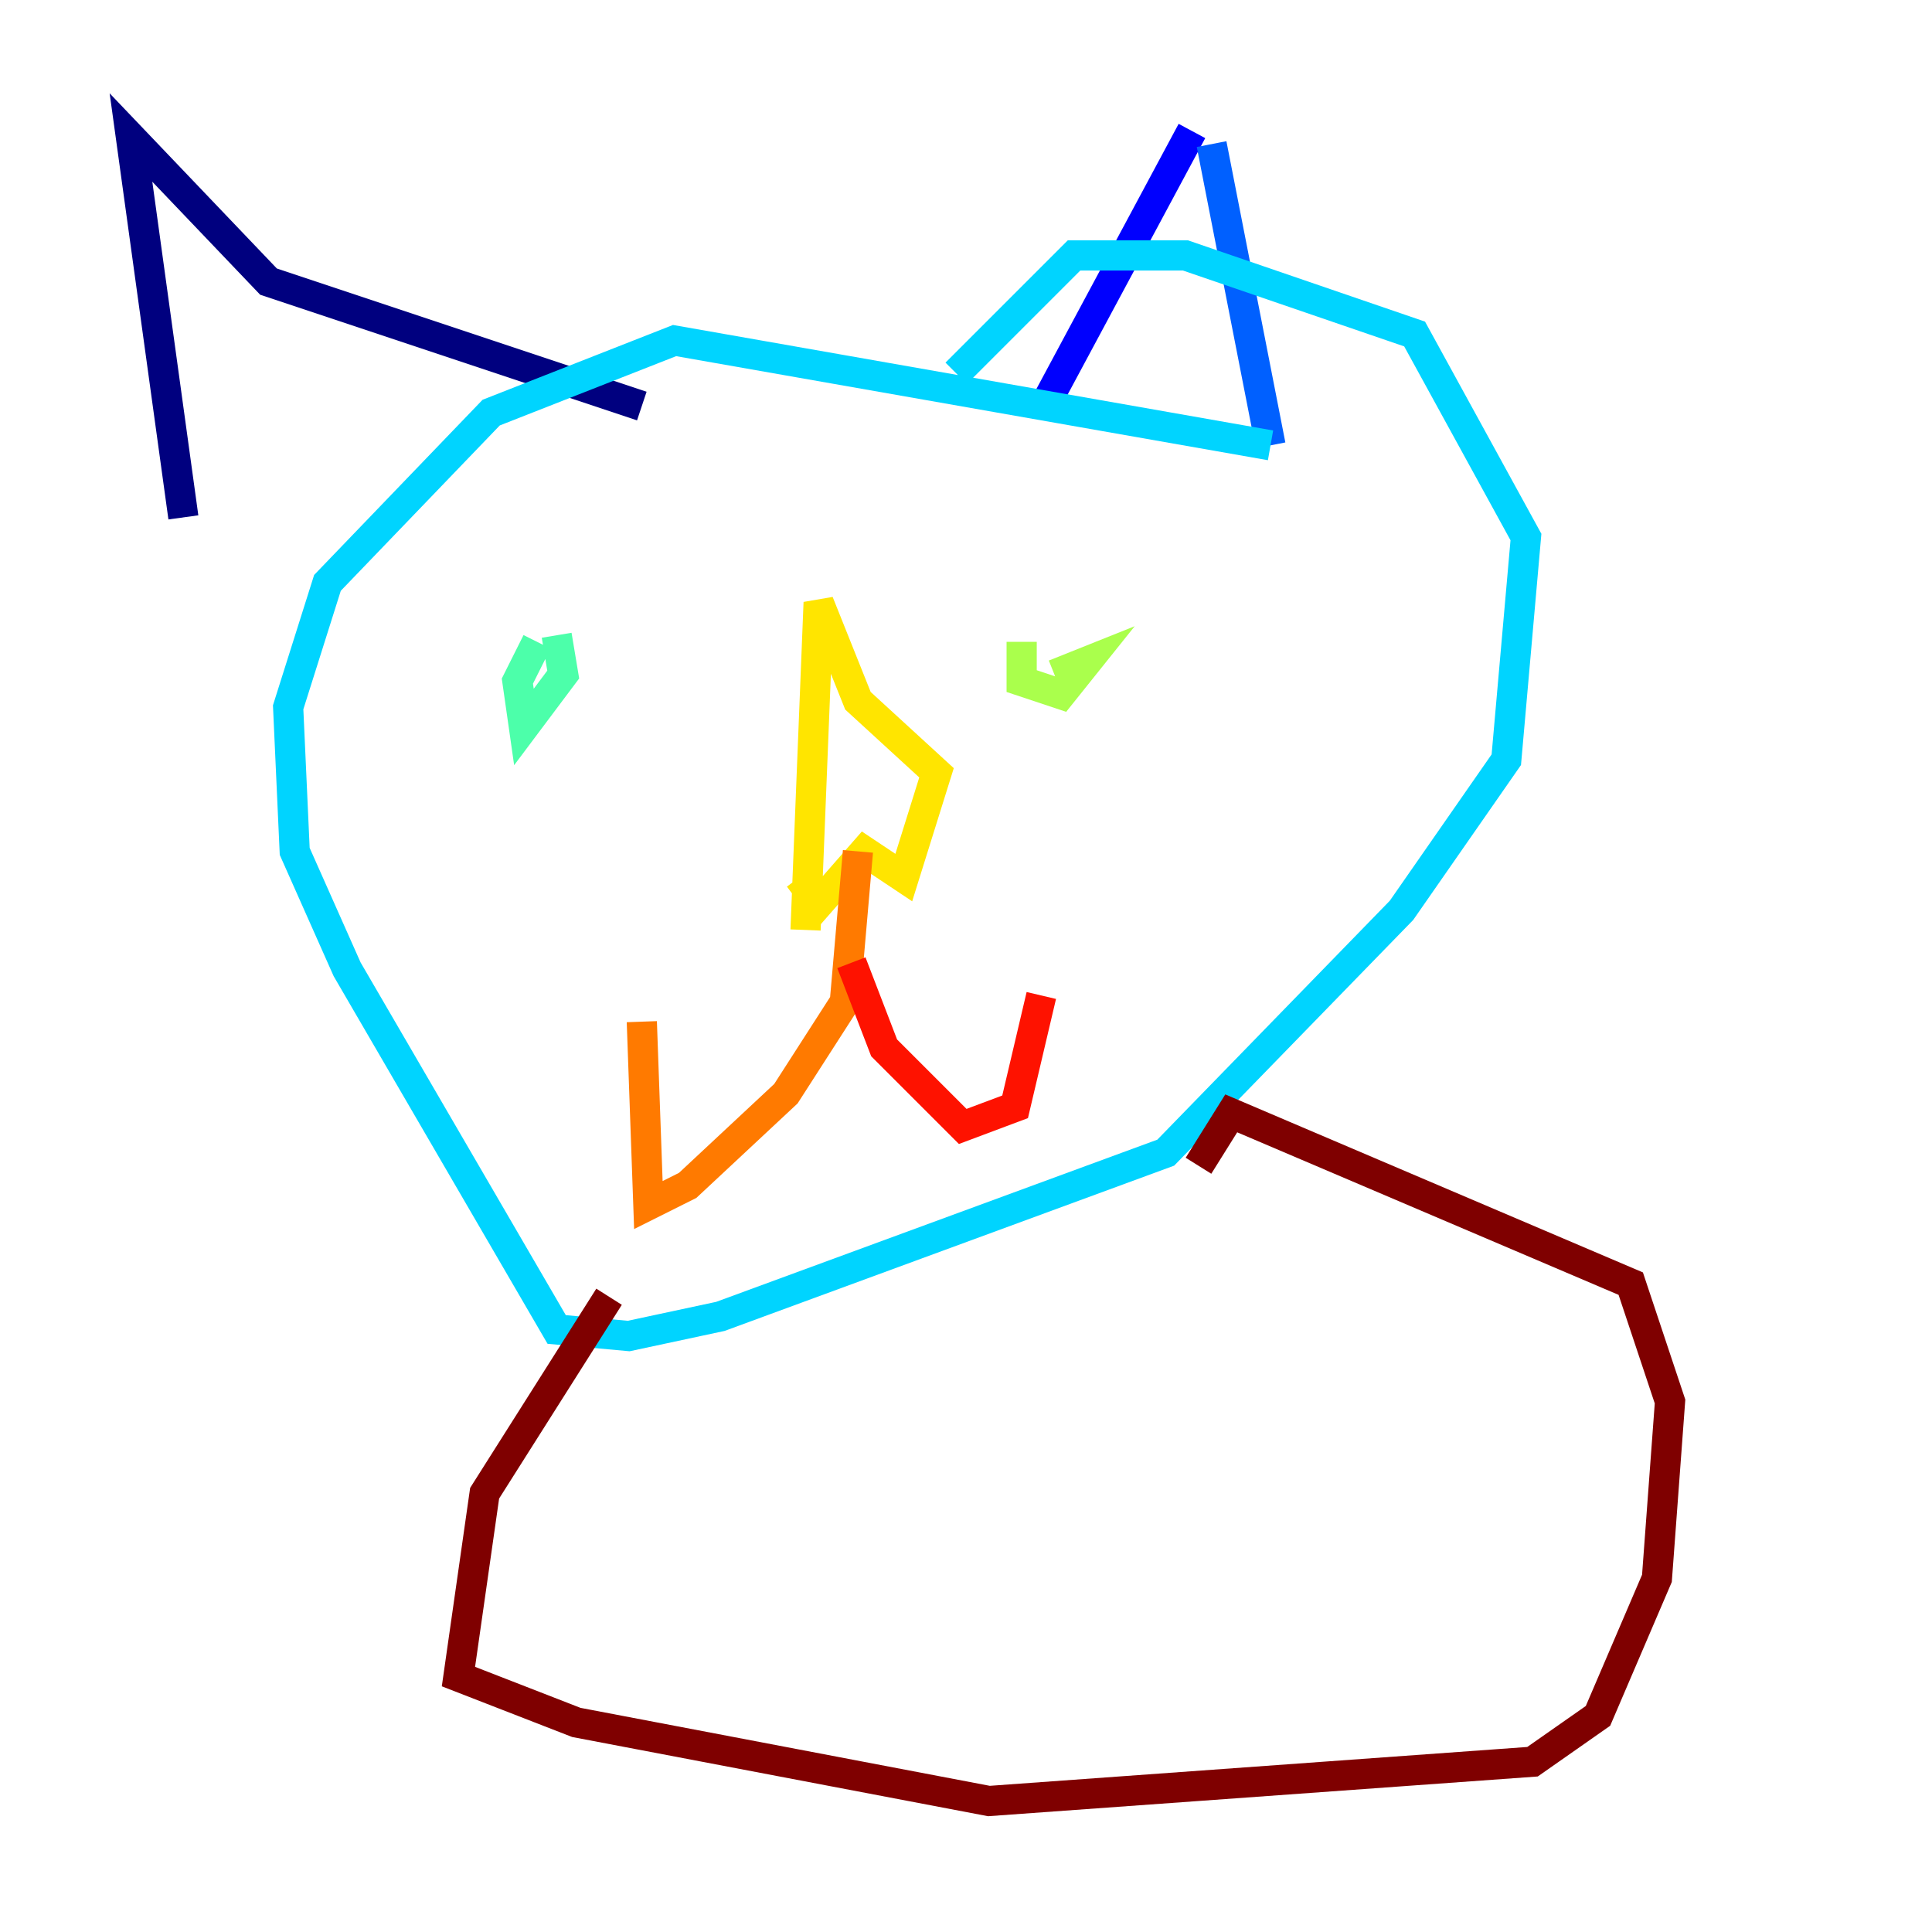 <?xml version="1.0" encoding="utf-8" ?>
<svg baseProfile="tiny" height="128" version="1.2" viewBox="0,0,128,128" width="128" xmlns="http://www.w3.org/2000/svg" xmlns:ev="http://www.w3.org/2001/xml-events" xmlns:xlink="http://www.w3.org/1999/xlink"><defs /><polyline fill="none" points="12.149,34.278 8.678,9.112 17.79,18.658 42.522,26.902" stroke="#00007f" stroke-width="2" /><polyline fill="none" points="69.424,26.468 78.969,8.678" stroke="#0000fe" stroke-width="2" /><polyline fill="none" points="80.271,9.546 84.176,29.505" stroke="#0060ff" stroke-width="2" /><polyline fill="none" points="84.176,29.505 44.691,22.563 32.542,27.336 21.695,38.617 19.091,46.861 19.525,56.407 22.997,64.217 36.881,88.081 41.654,88.515 47.729,87.214 77.234,76.366 92.854,60.312 99.797,50.332 101.098,35.58 93.722,22.129 78.536,16.922 71.159,16.922 63.349,24.732" stroke="#00d4ff" stroke-width="2" /><polyline fill="none" points="35.58,42.522 34.278,45.125 34.712,48.163 37.315,44.691 36.881,42.088" stroke="#4cffaa" stroke-width="2" /><polyline fill="none" points="67.688,42.522 67.688,45.125 70.291,45.993 72.027,43.824 69.858,44.691" stroke="#aaff4c" stroke-width="2" /><polyline fill="none" points="53.37,61.614 54.237,39.919 56.841,46.427 62.047,51.2 59.878,58.142 57.275,56.407 54.237,59.878 52.936,58.142" stroke="#ffe500" stroke-width="2" /><polyline fill="none" points="56.841,56.407 55.973,66.386 52.068,72.461 45.559,78.536 42.956,79.837 42.522,67.688" stroke="#ff7a00" stroke-width="2" /><polyline fill="none" points="56.407,63.783 58.576,69.424 63.783,74.63 67.254,73.329 68.99,65.953" stroke="#fe1200" stroke-width="2" /><polyline fill="none" points="40.352,85.912 32.108,98.929 30.373,111.078 38.183,114.115 65.519,119.322 101.532,116.719 105.871,113.681 109.776,104.57 110.644,92.854 108.041,85.044 81.573,73.763 79.403,77.234" stroke="#7f0000" stroke-width="2" /></svg>